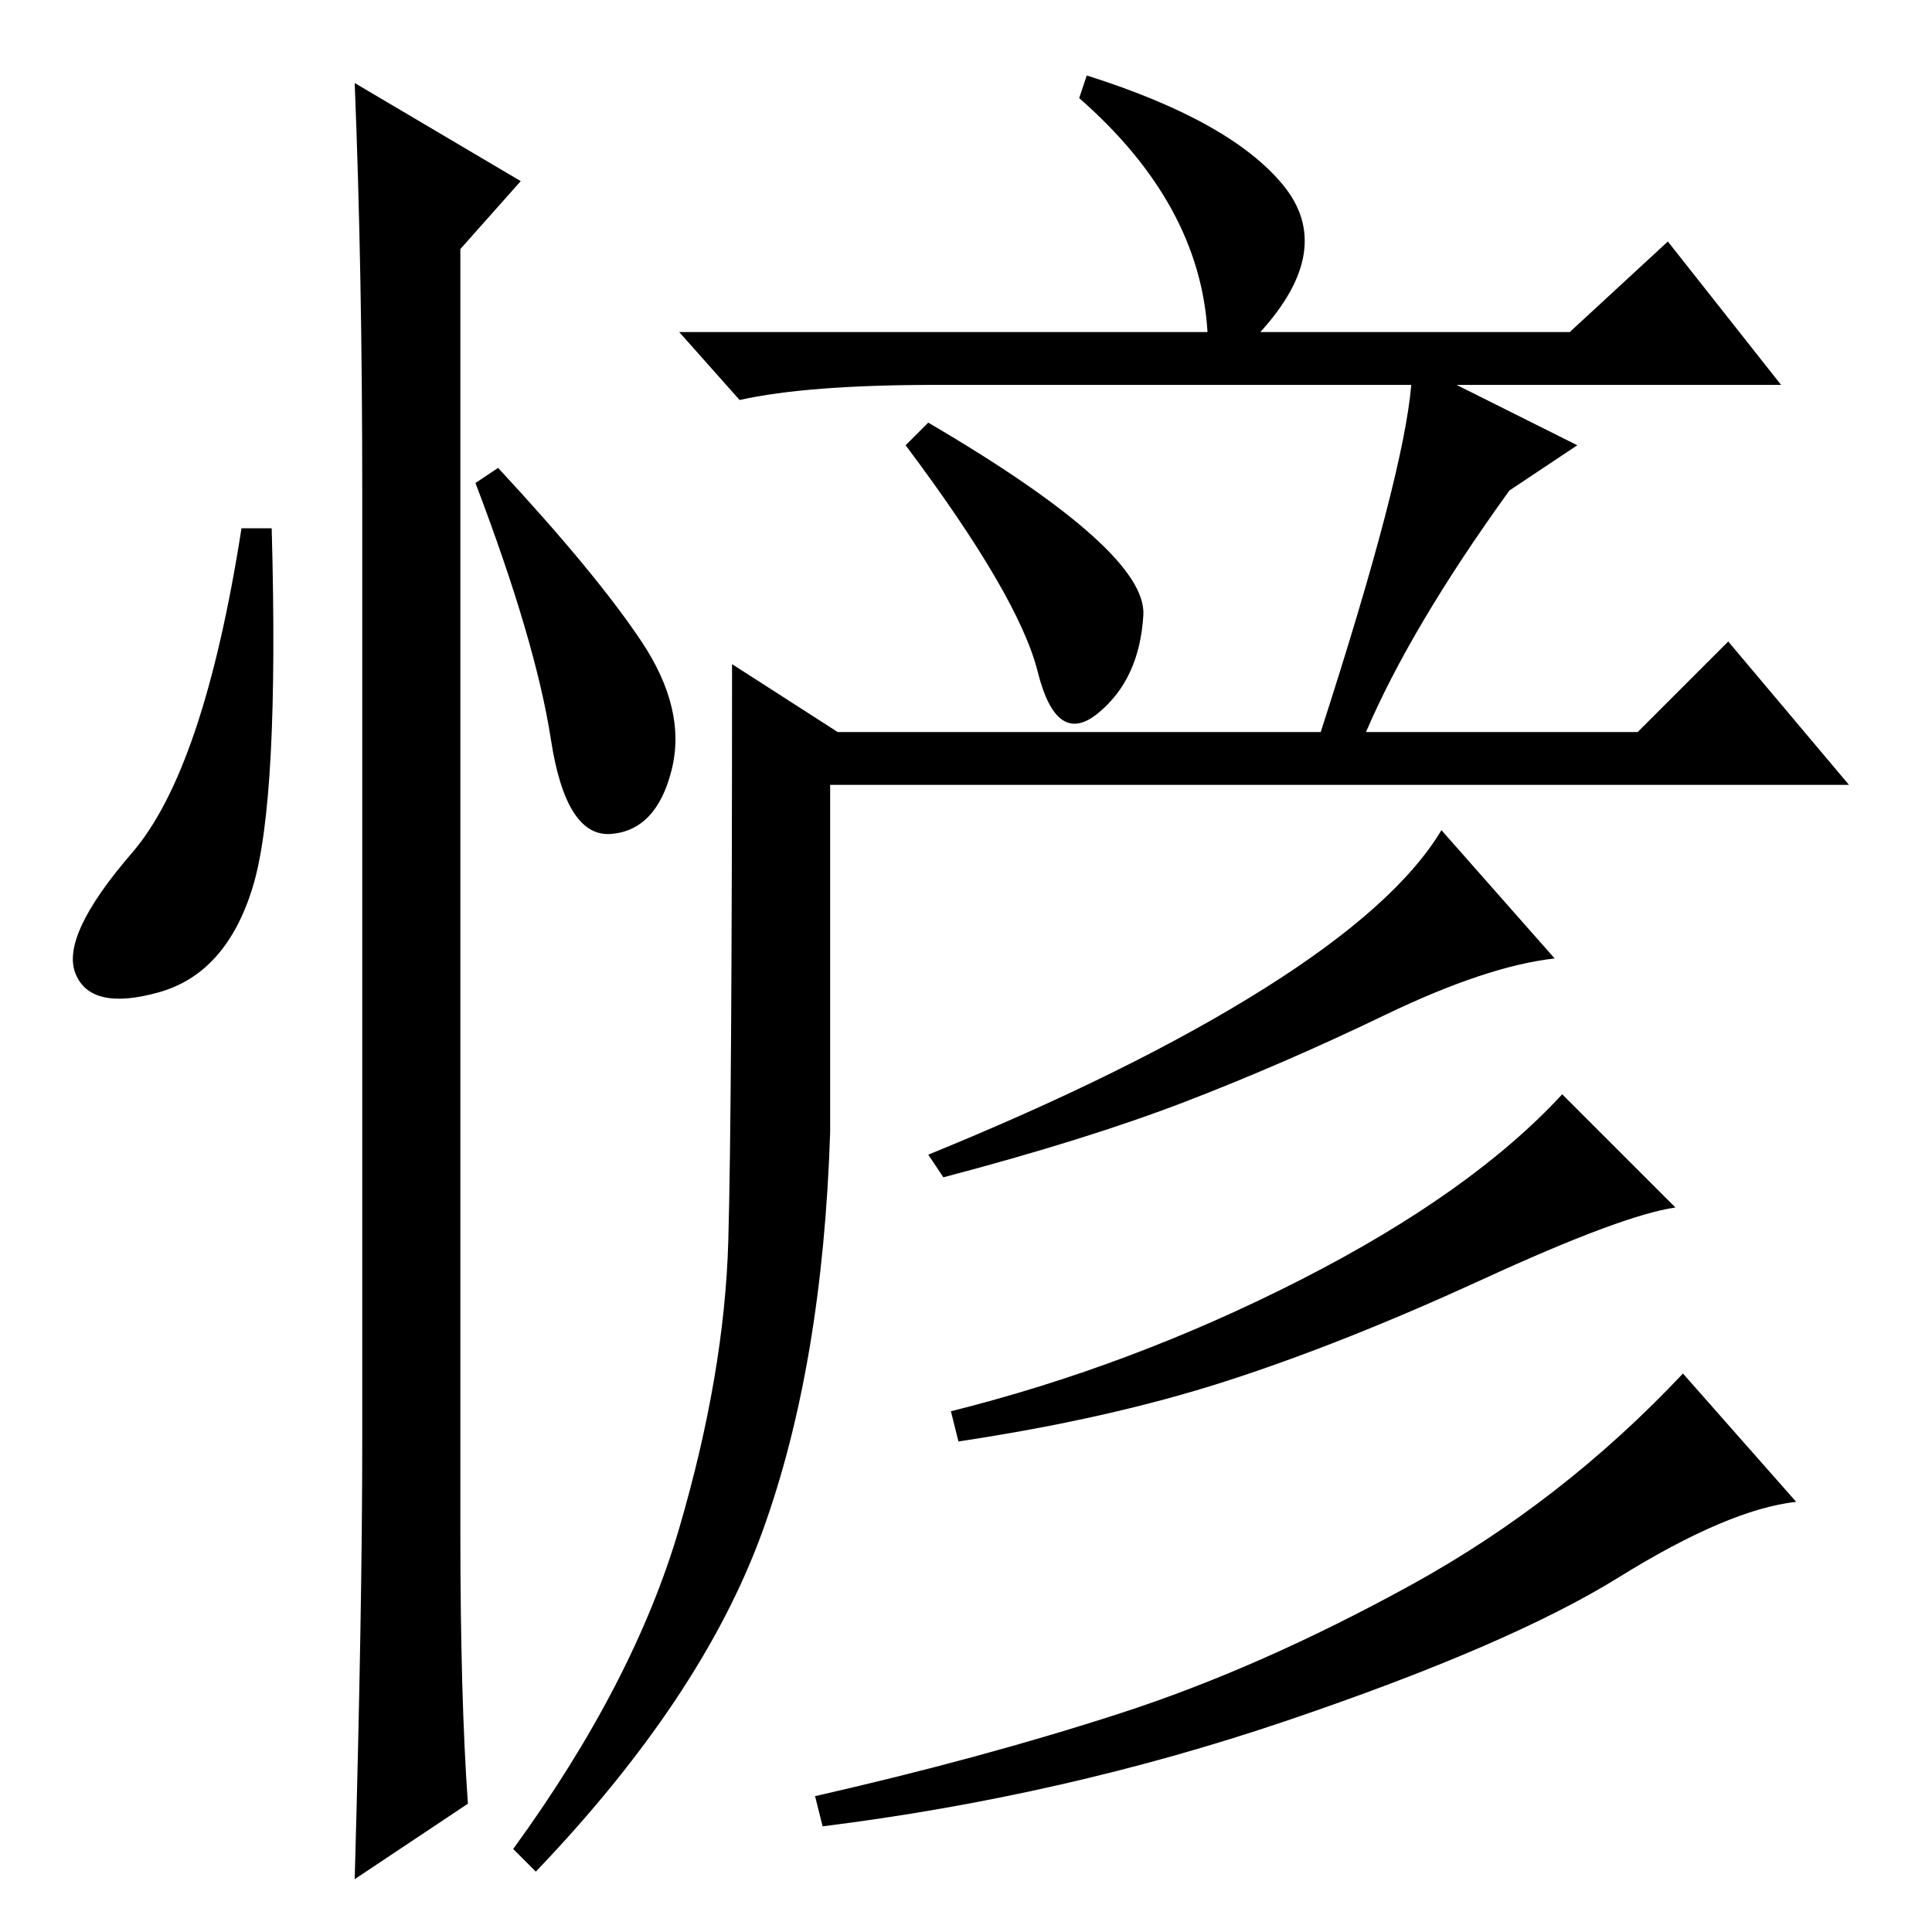 <?xml version="1.0" standalone="no"?>
<!DOCTYPE svg PUBLIC "-//W3C//DTD SVG 1.1//EN" "http://www.w3.org/Graphics/SVG/1.1/DTD/svg11.dtd" >
<svg xmlns="http://www.w3.org/2000/svg" xmlns:xlink="http://www.w3.org/1999/xlink" version="1.1" viewBox="0 -36 256 256">
  <g transform="matrix(1 0 0 -1 0 220)">
   <path fill="currentColor"
d="M206 129q-9 -1 -22.5 -7.5t-26.5 -11.5t-32 -10l-2 3q27 11 44.5 22t23.5 21zM222 96q-7 -1 -25.5 -9.5t-34 -13.5t-35.5 -8l-1 4q24 6 46.5 17.5t34.5 24.5zM238 57q-9 -1 -23.5 -10t-44 -19t-61.5 -14l-1 4q22 5 40.5 11t38.5 17t36 28zM110 106q-1 -31 -9 -53t-30 -45
l-3 3q16 22 22 42.5t6.5 38t0.5 76.5l14 -9h64q11 34 12 46h-63q-17 0 -26 -2l-8 9h70q-1 17 -17 31l1 3q19 -6 26 -14.5t-3 -19.5h41l13 12l15 -19h-43l16 -8l-9 -6q-13 -18 -19 -32h36l12 12l16 -19h-135v-46zM123 200q29 -17 28.5 -25.5t-6 -13t-8 5.5t-17.5 30z
M33.5 138.5q-3.5 -11.5 -12.5 -14t-11 2.5t7.5 16t14.5 43h4q1 -36 -2.5 -47.5zM47 245l22 -13l-8 -9v-170q0 -22 1 -36l-15 -10q1 36 1 58v126q0 29 -1 54zM85 171q6 -9 4 -17t-8 -8.5t-8 12.5t-10 34l3 2q13 -14 19 -23z" />
  </g>

</svg>
